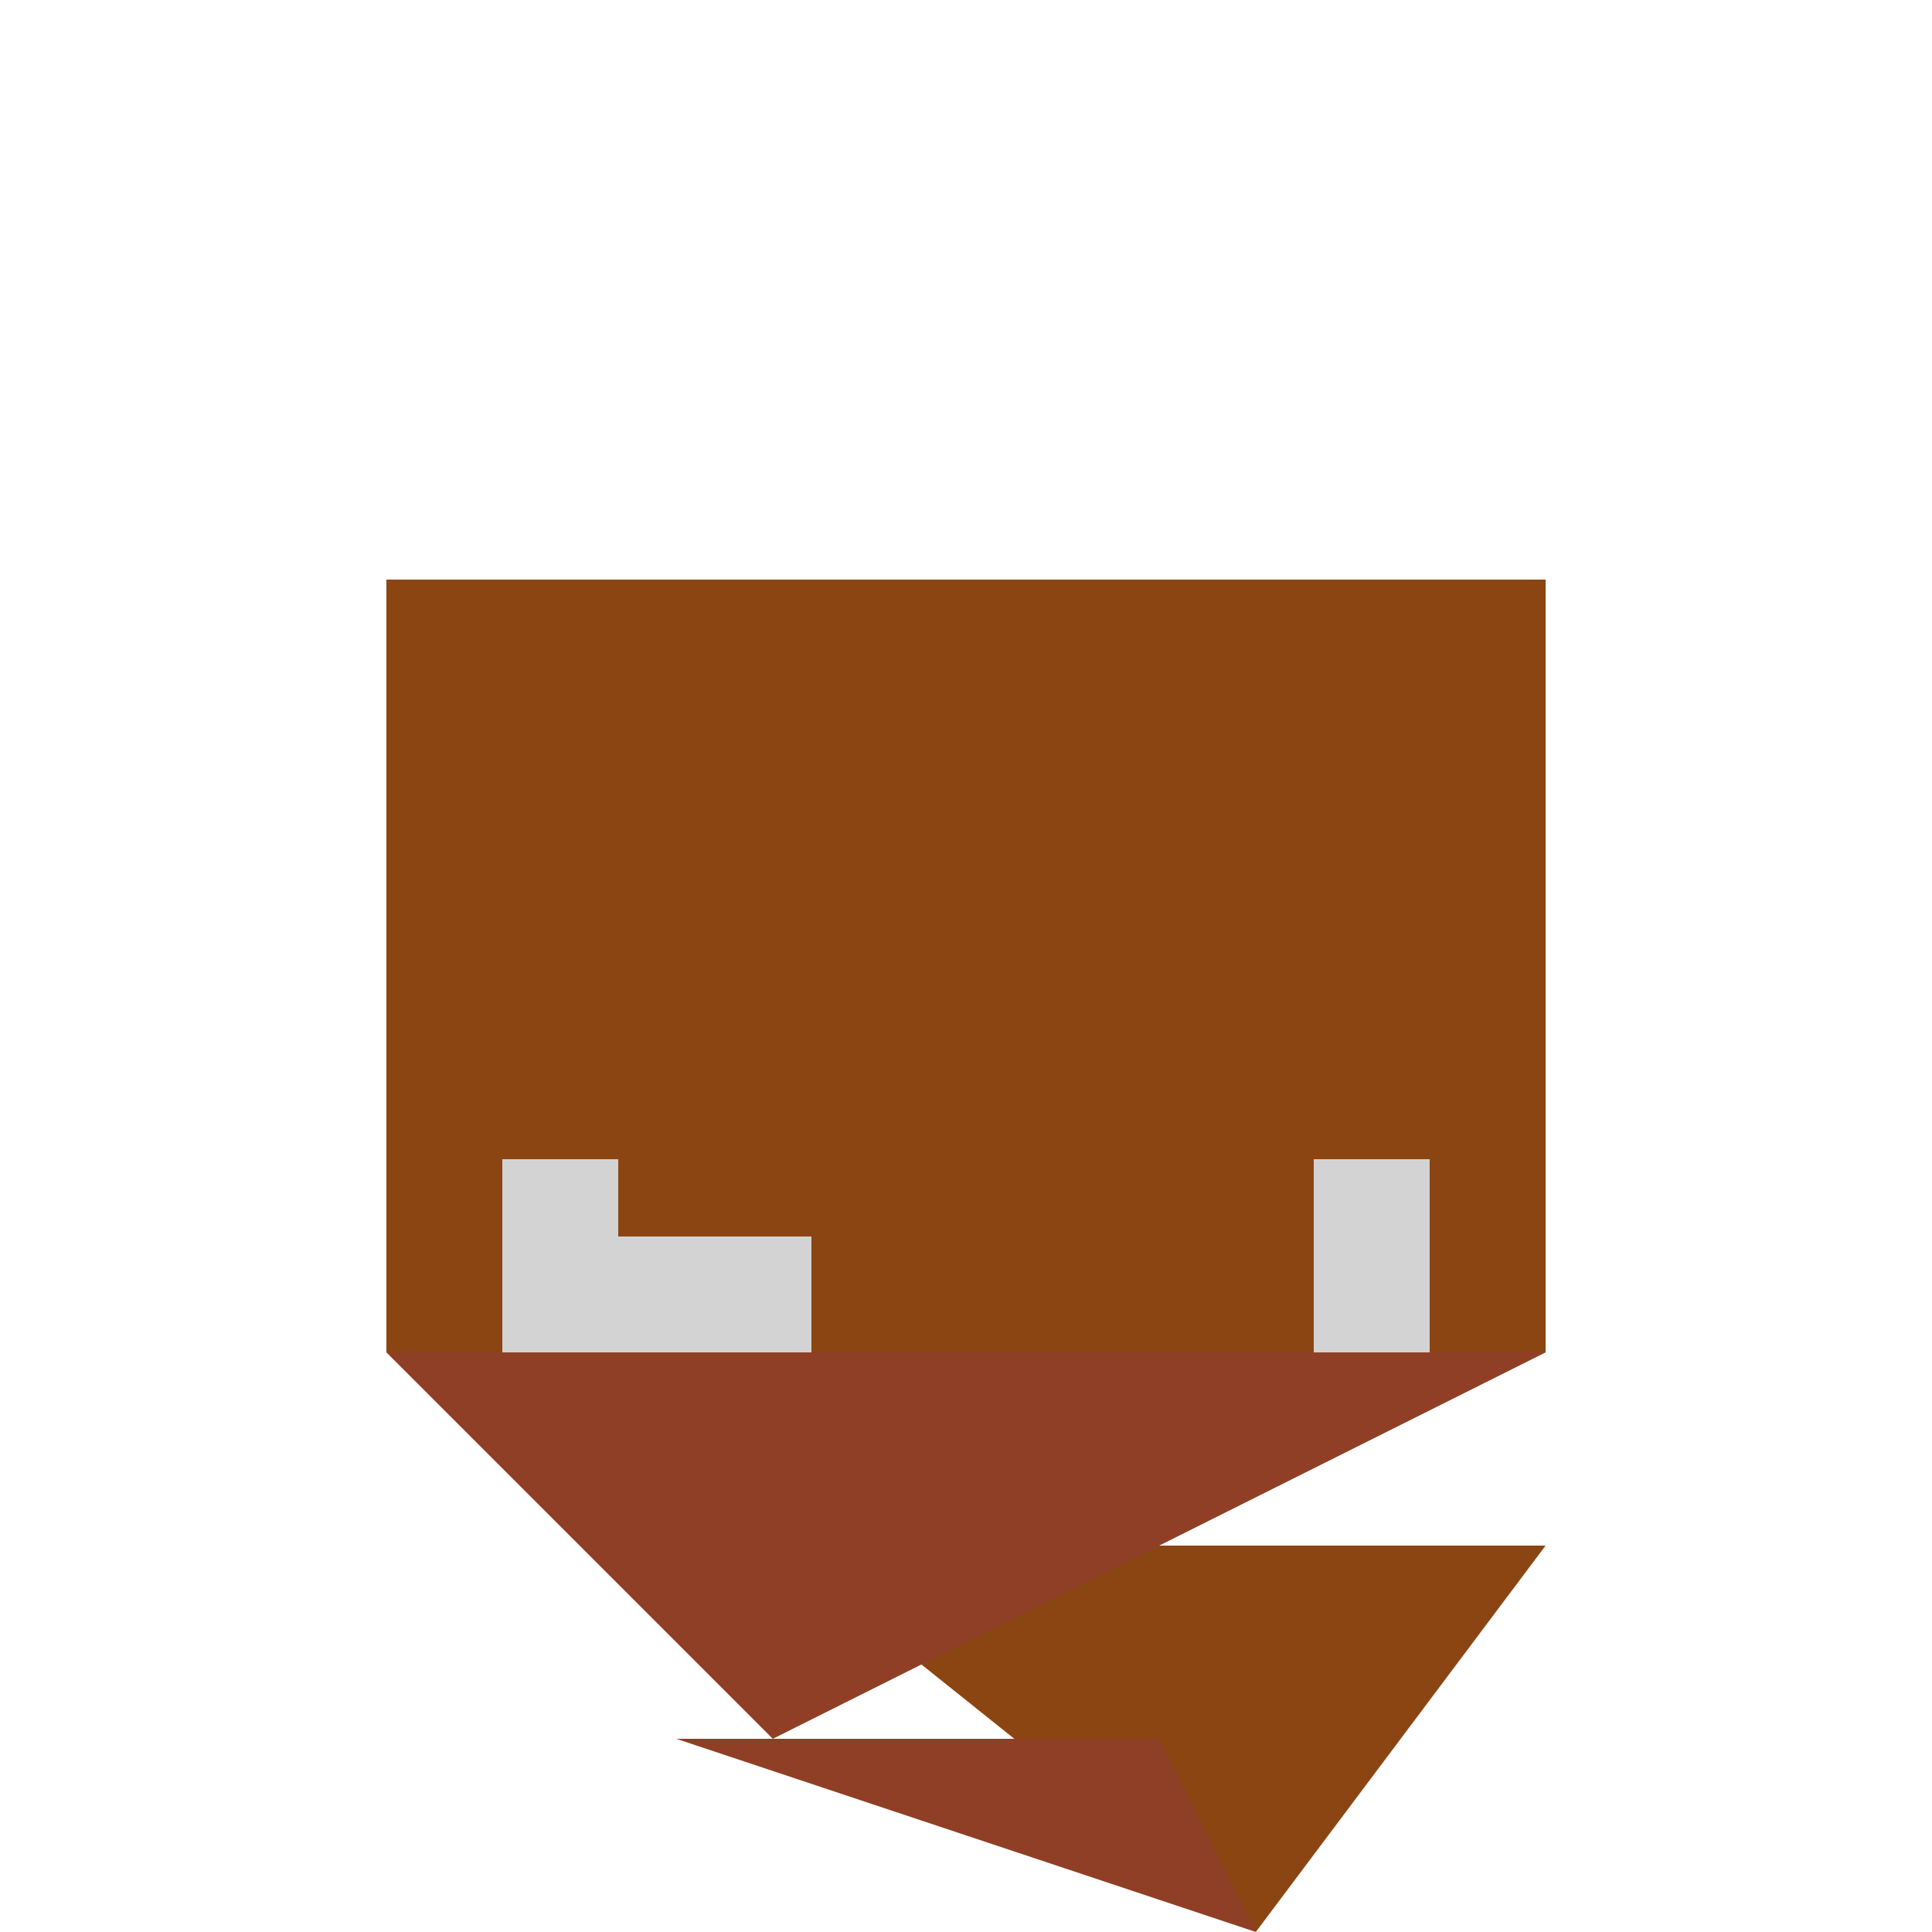 <svg width="500" height="500" viewBox="-250 -250 500 500" xmlns="http://www.w3.org/2000/svg">

  <!-- Castle Outline -->
  <rect x="-150" y="-100" width="300" height="200" fill="#8B4513"/>
  <polygon points="-150,-100 -50,150 150,-100" fill="#8B4513"/>
  <polygon points="-50,150 150,150 75,250" fill="#8B4513"/>

  <!-- Windows -->
  <rect x="-120" y="50" width="30" height="60" fill="#D3D3D3"/>
  <rect x="90" y="50" width="30" height="60" fill="#D3D3D3"/>

  <!-- Door -->
  <rect x="-120" y="70" width="80" height="40" fill="#D3D3D3"/>
  <rect x="-125" y="75" width="5" height="30" fill="#8B4513"/>

  <!-- Roof -->
  <polygon points="-150,100 -50,200 150,100" fill="#8F3F26"/>
  <polygon points="-75,200 50,200 75,250" fill="#8F3F26"/>

</svg>